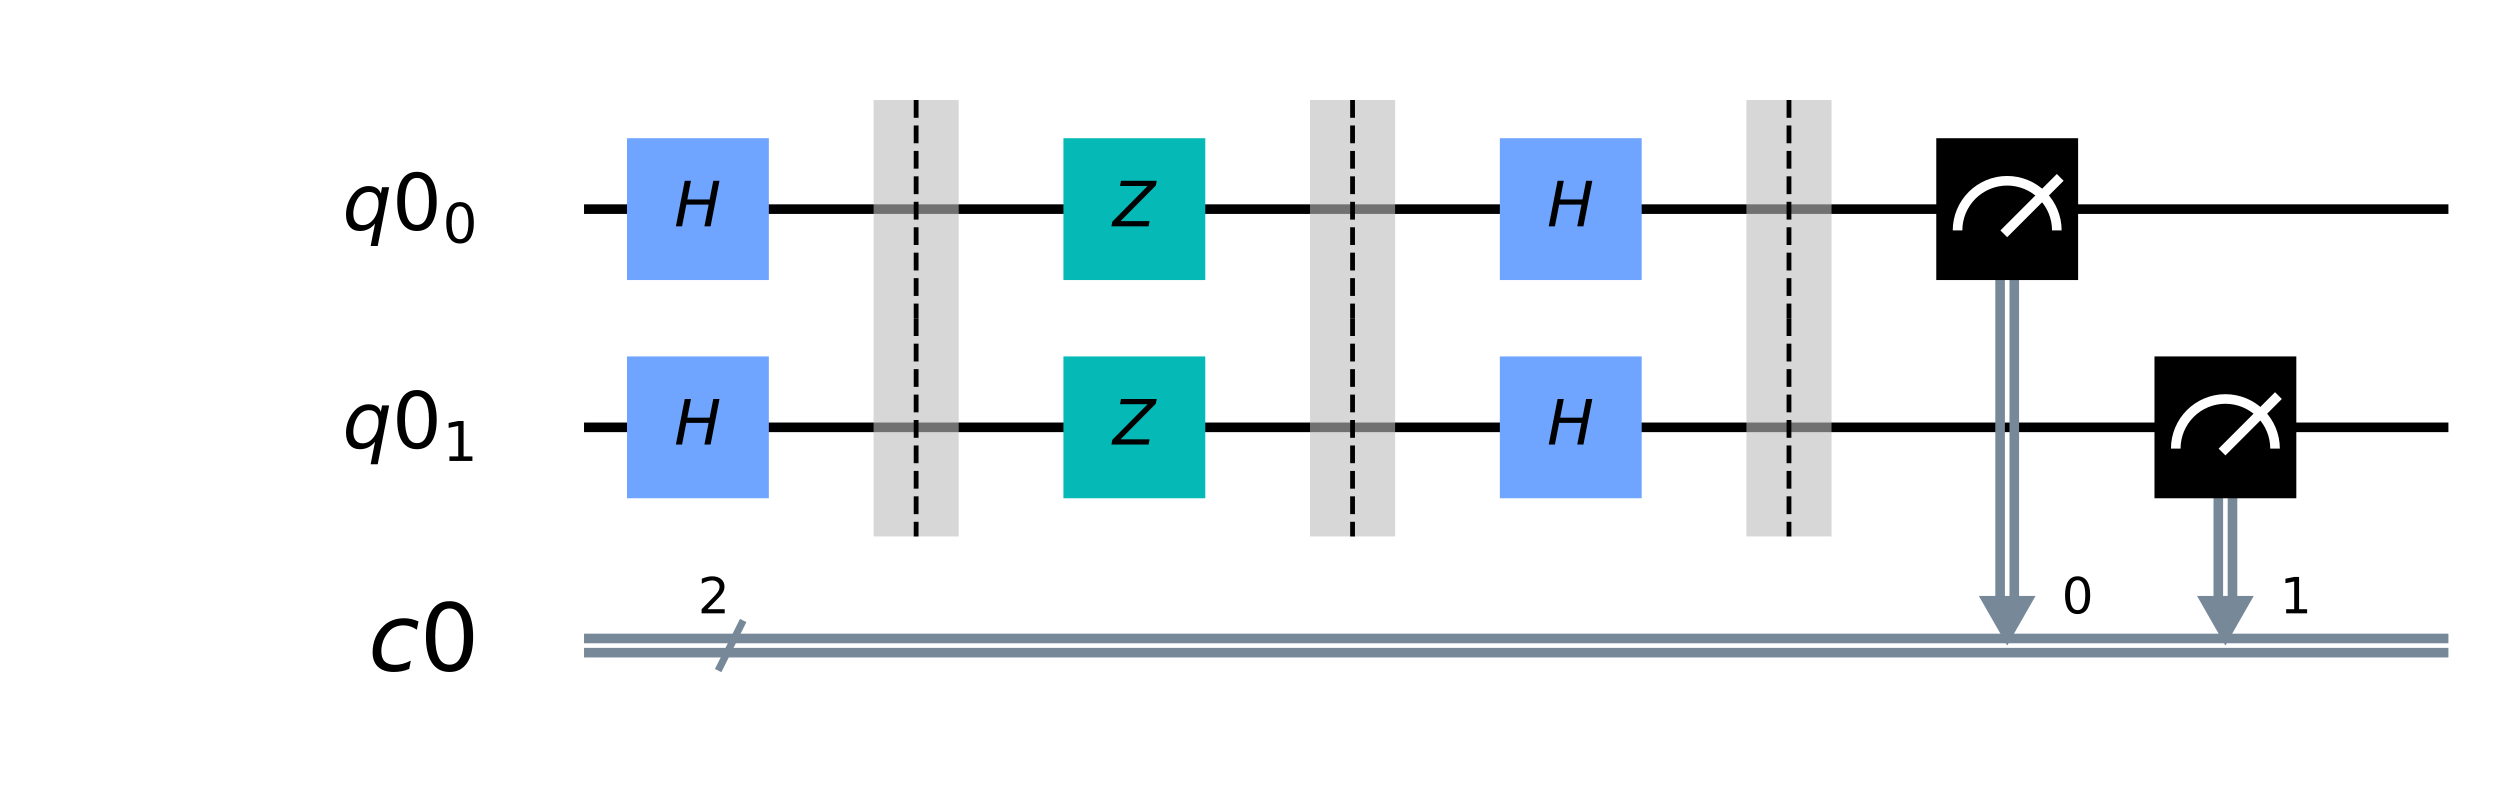 <?xml version="1.0" encoding="utf-8" standalone="no"?>
<!DOCTYPE svg PUBLIC "-//W3C//DTD SVG 1.1//EN"
  "http://www.w3.org/Graphics/SVG/1.1/DTD/svg11.dtd">
<!-- Created with matplotlib (https://matplotlib.org/) -->
<svg height="168.933pt" version="1.1" viewBox="0 0 520.724 168.933" width="520.724pt" xmlns="http://www.w3.org/2000/svg" xmlns:xlink="http://www.w3.org/1999/xlink">
 <defs>
  <style type="text/css">
*{stroke-linecap:butt;stroke-linejoin:round;}
  </style>
 </defs>
 <g id="figure_1">
  <g id="patch_1">
   <path d="M -0 168.933 
L 520.724 168.933 
L 520.724 0 
L -0 0 
z
" style="fill:#ffffff;"/>
  </g>
  <g id="axes_1">
   <g id="patch_2">
    <path clip-path="url(#p534889765c)" d="M 412.168 124.123 
L 423.986 124.123 
L 418.077 134.463 
z
" style="fill:#778899;"/>
   </g>
   <g id="patch_3">
    <path clip-path="url(#p534889765c)" d="M 457.619 124.123 
L 469.437 124.123 
L 463.528 134.463 
z
" style="fill:#778899;"/>
   </g>
   <g id="line2d_1">
    <path clip-path="url(#p534889765c)" d="M 122.646 43.561 
L 508.979 43.561 
" style="fill:none;stroke:#000000;stroke-linecap:square;stroke-width:2;"/>
   </g>
   <g id="line2d_2">
    <path clip-path="url(#p534889765c)" d="M 122.646 89.012 
L 508.979 89.012 
" style="fill:none;stroke:#000000;stroke-linecap:square;stroke-width:2;"/>
   </g>
   <g id="line2d_3">
    <path clip-path="url(#p534889765c)" d="M 122.646 132.986 
L 508.979 132.986 
" style="fill:none;stroke:#778899;stroke-linecap:square;stroke-width:2;"/>
   </g>
   <g id="line2d_4">
    <path clip-path="url(#p534889765c)" d="M 122.646 135.94 
L 508.979 135.94 
" style="fill:none;stroke:#778899;stroke-linecap:square;stroke-width:2;"/>
   </g>
   <g id="patch_4">
    <path clip-path="url(#p534889765c)" d="M 181.959 111.737 
L 199.685 111.737 
L 199.685 20.835 
L 181.959 20.835 
z
" style="fill:#bdbdbd;opacity:0.6;"/>
   </g>
   <g id="patch_5">
    <path clip-path="url(#p534889765c)" d="M 272.861 111.737 
L 290.587 111.737 
L 290.587 20.835 
L 272.861 20.835 
z
" style="fill:#bdbdbd;opacity:0.6;"/>
   </g>
   <g id="patch_6">
    <path clip-path="url(#p534889765c)" d="M 363.763 111.737 
L 381.489 111.737 
L 381.489 20.835 
L 363.763 20.835 
z
" style="fill:#bdbdbd;opacity:0.6;"/>
   </g>
   <g id="line2d_5">
    <path clip-path="url(#p534889765c)" d="M 419.554 43.561 
L 419.554 124.123 
" style="fill:none;stroke:#778899;stroke-linecap:square;stroke-width:2;"/>
   </g>
   <g id="line2d_6">
    <path clip-path="url(#p534889765c)" d="M 416.6 43.561 
L 416.6 124.123 
" style="fill:none;stroke:#778899;stroke-linecap:square;stroke-width:2;"/>
   </g>
   <g id="line2d_7">
    <path clip-path="url(#p534889765c)" d="M 465.005 89.012 
L 465.005 124.123 
" style="fill:none;stroke:#778899;stroke-linecap:square;stroke-width:2;"/>
   </g>
   <g id="line2d_8">
    <path clip-path="url(#p534889765c)" d="M 462.051 89.012 
L 462.051 124.123 
" style="fill:none;stroke:#778899;stroke-linecap:square;stroke-width:2;"/>
   </g>
   <g id="line2d_9">
    <path clip-path="url(#p534889765c)" d="M 149.916 139.008 
L 154.461 129.918 
" style="fill:none;stroke:#778899;stroke-linecap:square;stroke-width:1.5;"/>
   </g>
   <g id="patch_7">
    <path clip-path="url(#p534889765c)" d="M 130.599 58.332 
L 160.143 58.332 
L 160.143 28.789 
L 130.599 28.789 
z
" style="fill:#6fa4ff;"/>
   </g>
   <g id="patch_8">
    <path clip-path="url(#p534889765c)" d="M 130.599 103.783 
L 160.143 103.783 
L 160.143 74.24 
L 130.599 74.24 
z
" style="fill:#6fa4ff;"/>
   </g>
   <g id="patch_9">
    <path clip-path="url(#p534889765c)" d="M 221.501 58.332 
L 251.045 58.332 
L 251.045 28.789 
L 221.501 28.789 
z
" style="fill:#05bab6;"/>
   </g>
   <g id="patch_10">
    <path clip-path="url(#p534889765c)" d="M 221.501 103.783 
L 251.045 103.783 
L 251.045 74.24 
L 221.501 74.24 
z
" style="fill:#05bab6;"/>
   </g>
   <g id="patch_11">
    <path clip-path="url(#p534889765c)" d="M 312.403 58.332 
L 341.947 58.332 
L 341.947 28.789 
L 312.403 28.789 
z
" style="fill:#6fa4ff;"/>
   </g>
   <g id="patch_12">
    <path clip-path="url(#p534889765c)" d="M 312.403 103.783 
L 341.947 103.783 
L 341.947 74.24 
L 312.403 74.24 
z
" style="fill:#6fa4ff;"/>
   </g>
   <g id="patch_13">
    <path clip-path="url(#p534889765c)" d="M 403.305 58.332 
L 432.849 58.332 
L 432.849 28.789 
L 403.305 28.789 
z
"/>
   </g>
   <g id="patch_14">
    <path clip-path="url(#p534889765c)" d="M 428.417 47.992 
C 428.417 45.251 427.327 42.619 425.389 40.681 
C 423.45 38.742 420.818 37.652 418.077 37.652 
C 415.336 37.652 412.704 38.742 410.765 40.681 
C 408.827 42.619 407.737 45.251 407.737 47.992 
" style="fill:none;stroke:#ffffff;stroke-linejoin:miter;stroke-width:2;"/>
   </g>
   <g id="patch_15">
    <path clip-path="url(#p534889765c)" d="M 448.756 103.783 
L 478.3 103.783 
L 478.3 74.24 
L 448.756 74.24 
z
"/>
   </g>
   <g id="patch_16">
    <path clip-path="url(#p534889765c)" d="M 473.868 93.443 
C 473.868 90.702 472.778 88.07 470.84 86.132 
C 468.901 84.193 466.269 83.103 463.528 83.103 
C 460.787 83.103 458.155 84.193 456.216 86.132 
C 454.278 88.07 453.188 90.702 453.188 93.443 
" style="fill:none;stroke:#ffffff;stroke-linejoin:miter;stroke-width:2;"/>
   </g>
   <g id="line2d_10">
    <path clip-path="url(#p534889765c)" d="M 418.077 47.992 
L 428.417 37.652 
" style="fill:none;stroke:#ffffff;stroke-linecap:square;stroke-width:2;"/>
   </g>
   <g id="line2d_11">
    <path clip-path="url(#p534889765c)" d="M 463.528 93.443 
L 473.868 83.103 
" style="fill:none;stroke:#ffffff;stroke-linecap:square;stroke-width:2;"/>
   </g>
   <g id="line2d_12">
    <path clip-path="url(#p534889765c)" d="M 190.822 20.835 
L 190.822 66.286 
" style="fill:none;stroke:#000000;stroke-dasharray:3.7,1.6;stroke-dashoffset:0;"/>
   </g>
   <g id="line2d_13">
    <path clip-path="url(#p534889765c)" d="M 190.822 66.286 
L 190.822 111.737 
" style="fill:none;stroke:#000000;stroke-dasharray:3.7,1.6;stroke-dashoffset:0;"/>
   </g>
   <g id="line2d_14">
    <path clip-path="url(#p534889765c)" d="M 281.724 20.835 
L 281.724 66.286 
" style="fill:none;stroke:#000000;stroke-dasharray:3.7,1.6;stroke-dashoffset:0;"/>
   </g>
   <g id="line2d_15">
    <path clip-path="url(#p534889765c)" d="M 281.724 66.286 
L 281.724 111.737 
" style="fill:none;stroke:#000000;stroke-dasharray:3.7,1.6;stroke-dashoffset:0;"/>
   </g>
   <g id="line2d_16">
    <path clip-path="url(#p534889765c)" d="M 372.626 20.835 
L 372.626 66.286 
" style="fill:none;stroke:#000000;stroke-dasharray:3.7,1.6;stroke-dashoffset:0;"/>
   </g>
   <g id="line2d_17">
    <path clip-path="url(#p534889765c)" d="M 372.626 66.286 
L 372.626 111.737 
" style="fill:none;stroke:#000000;stroke-dasharray:3.7,1.6;stroke-dashoffset:0;"/>
   </g>
   <g id="text_1">
    <g clip-path="url(#p534889765c)">
     <!-- $H$ -->
     <defs>
      <path d="M 16.891 72.906 
L 26.812 72.906 
L 21 43.016 
L 56.781 43.016 
L 62.594 72.906 
L 72.516 72.906 
L 58.297 0 
L 48.391 0 
L 55.172 34.719 
L 19.391 34.719 
L 12.594 0 
L 2.688 0 
z
" id="DejaVuSans-Oblique-72"/>
     </defs>
     <g transform="translate(140.431 47.148)scale(0.13 -0.13)">
      <use transform="translate(0 0.094)" xlink:href="#DejaVuSans-Oblique-72"/>
     </g>
    </g>
   </g>
   <g id="text_2">
    <g clip-path="url(#p534889765c)">
     <!-- $H$ -->
     <g transform="translate(140.431 92.599)scale(0.13 -0.13)">
      <use transform="translate(0 0.094)" xlink:href="#DejaVuSans-Oblique-72"/>
     </g>
    </g>
   </g>
   <g id="text_3">
    <g clip-path="url(#p534889765c)">
     <!-- $Z$ -->
     <defs>
      <path d="M 13.094 72.906 
L 70.312 72.906 
L 68.891 65.375 
L 12.406 8.297 
L 58.891 8.297 
L 57.328 0 
L -2.203 0 
L -0.781 7.516 
L 55.719 64.594 
L 11.531 64.594 
z
" id="DejaVuSans-Oblique-90"/>
     </defs>
     <g transform="translate(231.788 47.148)scale(0.13 -0.13)">
      <use transform="translate(0 0.094)" xlink:href="#DejaVuSans-Oblique-90"/>
     </g>
    </g>
   </g>
   <g id="text_4">
    <g clip-path="url(#p534889765c)">
     <!-- $Z$ -->
     <g transform="translate(231.788 92.599)scale(0.13 -0.13)">
      <use transform="translate(0 0.094)" xlink:href="#DejaVuSans-Oblique-90"/>
     </g>
    </g>
   </g>
   <g id="text_5">
    <g clip-path="url(#p534889765c)">
     <!-- $H$ -->
     <g transform="translate(322.235 47.148)scale(0.13 -0.13)">
      <use transform="translate(0 0.094)" xlink:href="#DejaVuSans-Oblique-72"/>
     </g>
    </g>
   </g>
   <g id="text_6">
    <g clip-path="url(#p534889765c)">
     <!-- $H$ -->
     <g transform="translate(322.235 92.599)scale(0.13 -0.13)">
      <use transform="translate(0 0.094)" xlink:href="#DejaVuSans-Oblique-72"/>
     </g>
    </g>
   </g>
   <g id="text_7">
    <g clip-path="url(#p534889765c)">
     <!-- 0 -->
     <defs>
      <path d="M 31.781 66.406 
Q 24.172 66.406 20.328 58.906 
Q 16.5 51.422 16.5 36.375 
Q 16.5 21.391 20.328 13.891 
Q 24.172 6.391 31.781 6.391 
Q 39.453 6.391 43.281 13.891 
Q 47.125 21.391 47.125 36.375 
Q 47.125 51.422 43.281 58.906 
Q 39.453 66.406 31.781 66.406 
z
M 31.781 74.219 
Q 44.047 74.219 50.516 64.516 
Q 56.984 54.828 56.984 36.375 
Q 56.984 17.969 50.516 8.266 
Q 44.047 -1.422 31.781 -1.422 
Q 19.531 -1.422 13.062 8.266 
Q 6.594 17.969 6.594 36.375 
Q 6.594 54.828 13.062 64.516 
Q 19.531 74.219 31.781 74.219 
z
" id="DejaVuSans-48"/>
     </defs>
     <g transform="translate(429.44 127.755)scale(0.104 -0.104)">
      <use xlink:href="#DejaVuSans-48"/>
     </g>
    </g>
   </g>
   <g id="text_8">
    <g clip-path="url(#p534889765c)">
     <!-- 1 -->
     <defs>
      <path d="M 12.406 8.297 
L 28.516 8.297 
L 28.516 63.922 
L 10.984 60.406 
L 10.984 69.391 
L 28.422 72.906 
L 38.281 72.906 
L 38.281 8.297 
L 54.391 8.297 
L 54.391 0 
L 12.406 0 
z
" id="DejaVuSans-49"/>
     </defs>
     <g transform="translate(474.891 127.755)scale(0.104 -0.104)">
      <use xlink:href="#DejaVuSans-49"/>
     </g>
    </g>
   </g>
   <g id="text_9">
    <g clip-path="url(#p534889765c)">
     <!-- ${q0}_{0}$ -->
     <defs>
      <path d="M 41.703 8.203 
Q 38.094 3.469 33.172 1.016 
Q 28.266 -1.422 22.312 -1.422 
Q 14.016 -1.422 9.297 4.172 
Q 4.594 9.766 4.594 19.578 
Q 4.594 27.484 7.5 34.859 
Q 10.406 42.234 15.828 48.094 
Q 19.344 51.906 23.906 53.953 
Q 28.469 56 33.5 56 
Q 39.547 56 43.453 53.609 
Q 47.359 51.219 49.125 46.391 
L 50.688 54.594 
L 59.719 54.594 
L 45.125 -20.609 
L 36.078 -20.609 
z
M 13.922 20.906 
Q 13.922 13.672 16.938 9.891 
Q 19.969 6.109 25.688 6.109 
Q 34.188 6.109 40.188 14.234 
Q 46.188 22.359 46.188 33.984 
Q 46.188 41.016 43.078 44.75 
Q 39.984 48.484 34.188 48.484 
Q 29.938 48.484 26.312 46.5 
Q 22.703 44.531 20.016 40.719 
Q 17.188 36.719 15.547 31.344 
Q 13.922 25.984 13.922 20.906 
z
" id="DejaVuSans-Oblique-113"/>
     </defs>
     <g transform="translate(71.32 48.012)scale(0.163 -0.163)">
      <use transform="translate(0 0.781)" xlink:href="#DejaVuSans-Oblique-113"/>
      <use transform="translate(63.477 0.781)" xlink:href="#DejaVuSans-48"/>
      <use transform="translate(128.057 -15.625)scale(0.7)" xlink:href="#DejaVuSans-48"/>
     </g>
    </g>
   </g>
   <g id="text_10">
    <g clip-path="url(#p534889765c)">
     <!-- ${q0}_{1}$ -->
     <g transform="translate(71.32 93.463)scale(0.163 -0.163)">
      <use transform="translate(0 0.781)" xlink:href="#DejaVuSans-Oblique-113"/>
      <use transform="translate(63.477 0.781)" xlink:href="#DejaVuSans-48"/>
      <use transform="translate(128.057 -15.625)scale(0.7)" xlink:href="#DejaVuSans-49"/>
     </g>
    </g>
   </g>
   <g id="text_11">
    <g clip-path="url(#p534889765c)">
     <!-- 2 -->
     <defs>
      <path d="M 19.188 8.297 
L 53.609 8.297 
L 53.609 0 
L 7.328 0 
L 7.328 8.297 
Q 12.938 14.109 22.625 23.891 
Q 32.328 33.688 34.812 36.531 
Q 39.547 41.844 41.422 45.531 
Q 43.312 49.219 43.312 52.781 
Q 43.312 58.594 39.234 62.25 
Q 35.156 65.922 28.609 65.922 
Q 23.969 65.922 18.812 64.312 
Q 13.672 62.703 7.812 59.422 
L 7.812 69.391 
Q 13.766 71.781 18.938 73 
Q 24.125 74.219 28.422 74.219 
Q 39.75 74.219 46.484 68.547 
Q 53.219 62.891 53.219 53.422 
Q 53.219 48.922 51.531 44.891 
Q 49.859 40.875 45.406 35.406 
Q 44.188 33.984 37.641 27.219 
Q 31.109 20.453 19.188 8.297 
z
" id="DejaVuSans-50"/>
     </defs>
     <g transform="translate(145.371 127.755)scale(0.104 -0.104)">
      <use xlink:href="#DejaVuSans-50"/>
     </g>
    </g>
   </g>
   <g id="text_12">
    <g clip-path="url(#p534889765c)">
     <!-- $c0$ -->
     <defs>
      <path d="M 53.609 52.594 
L 51.812 43.703 
Q 48.578 46.047 44.938 47.219 
Q 41.312 48.391 37.406 48.391 
Q 33.109 48.391 29.219 46.875 
Q 25.344 45.359 22.703 42.578 
Q 18.5 38.328 16.203 32.609 
Q 13.922 26.906 13.922 20.797 
Q 13.922 13.422 17.609 9.812 
Q 21.297 6.203 28.812 6.203 
Q 32.516 6.203 36.688 7.328 
Q 40.875 8.453 45.406 10.688 
L 43.703 1.812 
Q 39.797 0.203 35.672 -0.609 
Q 31.547 -1.422 27.203 -1.422 
Q 16.312 -1.422 10.453 4.016 
Q 4.594 9.469 4.594 19.578 
Q 4.594 28.078 7.641 35.234 
Q 10.688 42.391 16.703 48.094 
Q 20.797 52 26.312 54 
Q 31.844 56 38.375 56 
Q 42.188 56 45.938 55.141 
Q 49.703 54.297 53.609 52.594 
z
" id="DejaVuSans-Oblique-99"/>
     </defs>
     <g transform="translate(76.715 139.844)scale(0.195 -0.195)">
      <use transform="translate(0 0.781)" xlink:href="#DejaVuSans-Oblique-99"/>
      <use transform="translate(54.98 0.781)" xlink:href="#DejaVuSans-48"/>
     </g>
    </g>
   </g>
  </g>
 </g>
 <defs>
  <clipPath id="p534889765c">
   <rect height="154.533" width="506.324" x="7.2" y="7.2"/>
  </clipPath>
 </defs>
</svg>
